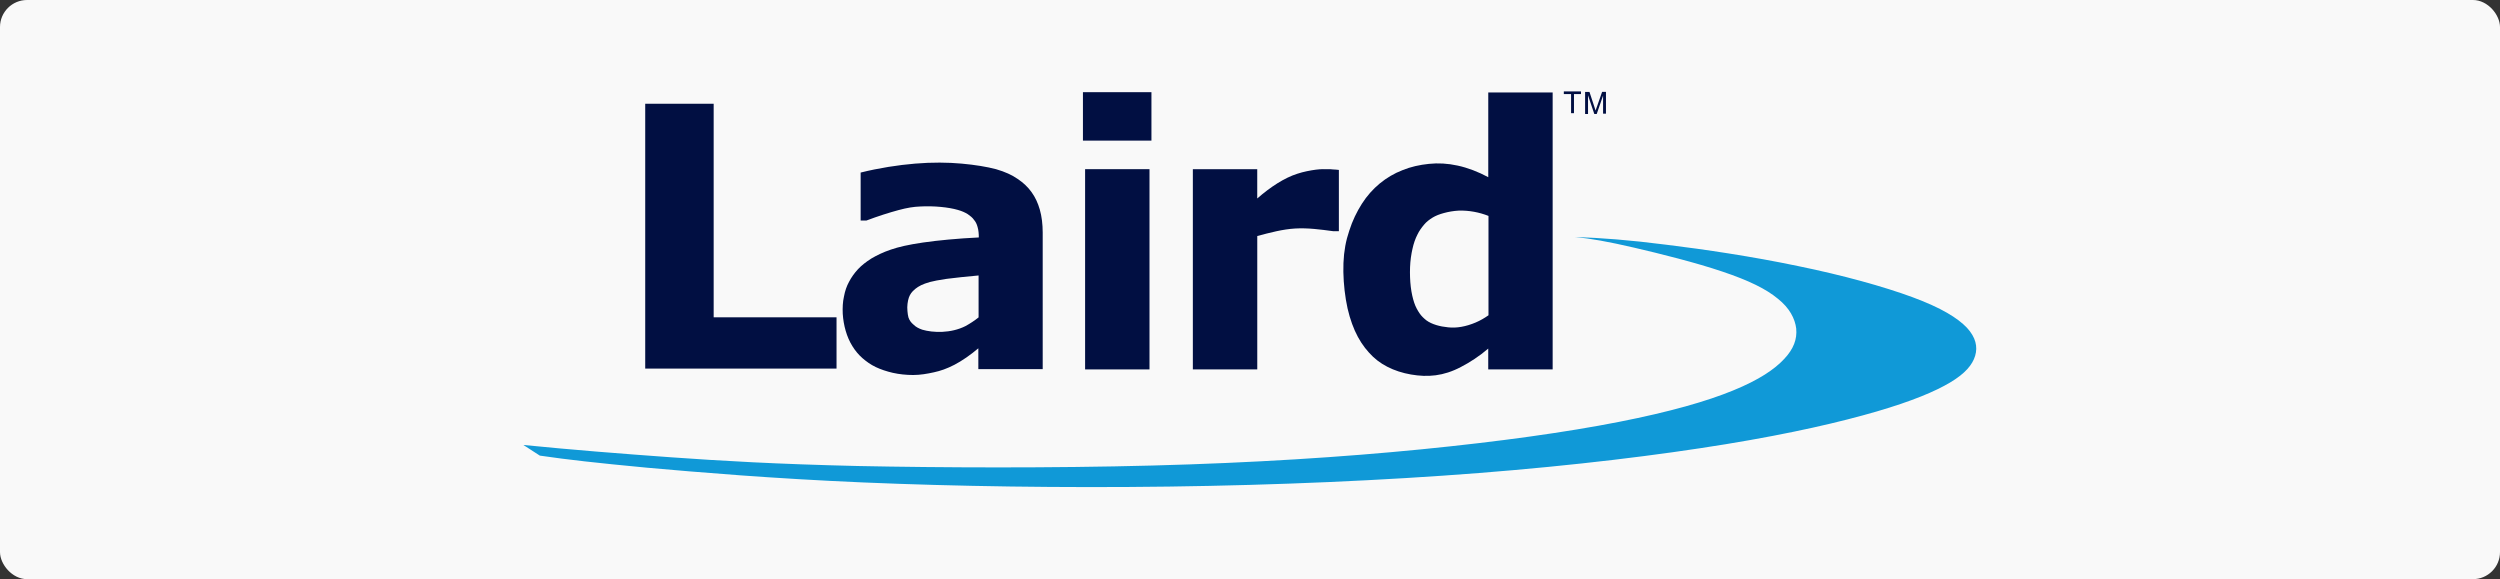 <?xml version="1.0" encoding="UTF-8" standalone="no"?>
<!-- Created with Inkscape (http://www.inkscape.org/) -->

<svg
   width="259"
   height="60"
   viewBox="0 0 68.527 15.875"
   version="1.1"
   id="svg5"
   inkscape:version="1.1 (c68e22c387, 2021-05-23)"
   sodipodi:docname="2.svg"
   xmlns:inkscape="http://www.inkscape.org/namespaces/inkscape"
   xmlns:sodipodi="http://sodipodi.sourceforge.net/DTD/sodipodi-0.dtd"
   xmlns="http://www.w3.org/2000/svg"
   xmlns:svg="http://www.w3.org/2000/svg">
  <rect x="0" y="0" width="68.527" height="15.875" fill="#333333" stroke="none"/>
  <sodipodi:namedview
     id="namedview7"
     pagecolor="#505050"
     bordercolor="#eeeeee"
     borderopacity="1"
     inkscape:pageshadow="0"
     inkscape:pageopacity="0"
     inkscape:pagecheckerboard="0"
     inkscape:document-units="mm"
     showgrid="false"
     units="px"
     width="259px"
     inkscape:zoom="1.5144501"
     inkscape:cx="217.57072"
     inkscape:cy="80.887446"
     inkscape:window-width="1920"
     inkscape:window-height="1013"
     inkscape:window-x="-9"
     inkscape:window-y="-9"
     inkscape:window-maximized="1"
     inkscape:current-layer="layer1" />
  <defs
     id="defs2">
	
	
	
	
	
	
	
	
	
	
	
	
	
	
	
	
	
	
	
	
	
	
	
	
	
	
	
	
	
	
	
	
	
	
	
	
</defs>
  <g
     inkscape:label="Camada 1"
     inkscape:groupmode="layer"
     id="layer1">
    <rect
       style="fill:#f9f9f9;stroke:none;stroke-width:1.161;stroke-linecap:round;stroke-linejoin:round;paint-order:stroke markers fill"
       id="rect31"
       width="68.527"
       height="15.875"
       x="-5.0862633e-07"
       y="-1.7763568e-15"
       ry="0.742" />
    <g
       id="g703"
       transform="matrix(0.861,0,0,0.861,4.475,1.113)">
      <polygon
         class="st0"
         points="99.4,203.6 99.4,291.9 150.2,291.9 150.2,313.1 71.1,313.1 71.1,203.6 "
         id="polygon418"
         transform="matrix(0.077,0,0,0.077,9.869,-13.667)" />
      <path
         class="st0"
         d="m 25.956,9.79 c -0.254,0.216 -0.532,0.409 -0.771,0.532 -0.239,0.123 -0.439,0.193 -0.655,0.239 -0.208,0.046 -0.432,0.085 -0.655,0.085 -0.224,0 -0.439,-0.023 -0.647,-0.069 -0.2,-0.046 -0.385,-0.108 -0.547,-0.185 C 22.518,10.314 22.38,10.214 22.256,10.106 22.133,9.998 22.025,9.867 21.94,9.728 21.755,9.435 21.655,9.058 21.632,8.695 c -0.008,-0.193 0,-0.378 0.039,-0.547 0.031,-0.17 0.085,-0.331 0.162,-0.47 0.077,-0.146 0.17,-0.277 0.285,-0.401 0.116,-0.123 0.254,-0.231 0.424,-0.339 0.17,-0.1 0.37,-0.2 0.624,-0.285 0.247,-0.085 0.547,-0.154 1.017,-0.224 0.47,-0.069 1.125,-0.131 1.781,-0.162 0,-0.108 -0.008,-0.231 -0.039,-0.331 -0.023,-0.092 -0.062,-0.17 -0.116,-0.231 -0.046,-0.069 -0.116,-0.123 -0.193,-0.177 -0.085,-0.054 -0.185,-0.1 -0.324,-0.139 -0.293,-0.085 -0.763,-0.131 -1.187,-0.108 -0.216,0.008 -0.416,0.039 -0.701,0.116 -0.285,0.077 -0.655,0.193 -1.017,0.331 H 22.202 V 4.201 c 0.586,-0.146 1.187,-0.239 1.734,-0.285 0.547,-0.046 1.048,-0.039 1.48,0 0.432,0.039 0.802,0.1 1.095,0.177 0.293,0.085 0.509,0.185 0.686,0.308 0.185,0.123 0.331,0.262 0.447,0.424 0.116,0.162 0.2,0.339 0.262,0.555 0.062,0.216 0.092,0.47 0.092,0.725 V 10.46 H 25.949 V 9.79 m 0.008,-0.979 v -1.334 c -0.378,0.031 -0.755,0.077 -1.017,0.108 -0.262,0.039 -0.416,0.069 -0.532,0.1 -0.116,0.031 -0.208,0.069 -0.277,0.1 -0.077,0.039 -0.139,0.077 -0.185,0.116 -0.123,0.1 -0.17,0.177 -0.208,0.277 -0.039,0.116 -0.062,0.277 -0.046,0.432 0.008,0.077 0.015,0.146 0.031,0.2 0.031,0.092 0.077,0.162 0.17,0.239 0.069,0.069 0.162,0.116 0.27,0.154 0.339,0.1 0.91,0.123 1.38,-0.116 0.139,-0.077 0.285,-0.17 0.416,-0.277"
         id="path420"
         style="stroke-width:0.077" />
      <rect
         x="29.348"
         y="4.093"
         class="st0"
         width="2.05"
         height="6.375"
         id="rect422"
         style="stroke-width:0.077" />
      <rect
         x="29.279"
         y="1.642"
         class="st0"
         width="2.181"
         height="1.542"
         id="rect424"
         style="stroke-width:0.077" />
      <path
         class="st0"
         d="M 37.426,6.067 H 37.241 C 36.84,6.013 36.44,5.959 36.039,5.982 35.638,6.005 35.237,6.113 34.829,6.221 v 4.247 H 32.778 V 4.093 h 2.05 v 0.933 c 0.424,-0.37 0.863,-0.655 1.272,-0.786 0.208,-0.069 0.424,-0.108 0.594,-0.131 0.17,-0.023 0.293,-0.015 0.378,-0.015 0.085,0 0.116,0 0.17,0.008 0.054,0 0.116,0.008 0.185,0.015 v 1.95"
         id="path426"
         style="stroke-width:0.077" />
      <path
         class="st0"
         d="M 44.233,10.468 H 42.182 V 9.805 c -0.278,0.239 -0.586,0.439 -0.871,0.586 -0.555,0.293 -1.056,0.331 -1.588,0.239 C 39.454,10.584 39.191,10.499 38.968,10.383 38.744,10.268 38.552,10.121 38.382,9.929 38.213,9.744 38.058,9.512 37.935,9.235 37.812,8.957 37.711,8.626 37.65,8.248 c -0.062,-0.378 -0.092,-0.794 -0.077,-1.172 0.015,-0.378 0.077,-0.709 0.185,-1.025 0.1,-0.316 0.239,-0.601 0.401,-0.856 0.162,-0.254 0.355,-0.47 0.57,-0.647 0.216,-0.177 0.462,-0.324 0.725,-0.424 0.262,-0.108 0.547,-0.17 0.84,-0.2 0.293,-0.031 0.594,-0.015 0.91,0.054 0.324,0.069 0.663,0.2 0.979,0.37 v -2.698 h 2.05 V 10.468 M 42.19,8.741 V 5.581 C 41.897,5.465 41.573,5.404 41.25,5.412 c -0.17,0.008 -0.339,0.039 -0.478,0.077 -0.146,0.039 -0.262,0.085 -0.362,0.146 -0.1,0.062 -0.193,0.131 -0.27,0.224 -0.077,0.092 -0.154,0.193 -0.216,0.324 -0.062,0.123 -0.116,0.27 -0.154,0.447 -0.039,0.17 -0.069,0.37 -0.077,0.586 -0.008,0.208 0,0.432 0.023,0.624 0.023,0.193 0.062,0.362 0.108,0.501 0.046,0.139 0.108,0.247 0.17,0.339 0.062,0.092 0.139,0.162 0.216,0.224 0.177,0.131 0.439,0.2 0.694,0.224 0.27,0.031 0.57,-0.023 0.879,-0.154 0.146,-0.062 0.278,-0.139 0.409,-0.231"
         id="path428"
         style="stroke-width:0.077" />
      <path
         class="st1"
         d="m 51.987,9.173 c 0.031,0.324 -0.077,0.64 -0.385,0.964 -0.301,0.324 -0.794,0.663 -1.626,1.002 -0.825,0.339 -1.996,0.678 -3.646,1.002 -1.65,0.324 -3.777,0.624 -6.275,0.871 -2.497,0.247 -5.357,0.432 -8.564,0.516 -3.207,0.085 -6.768,0.069 -9.389,0.015 -2.621,-0.062 -4.309,-0.162 -5.928,-0.277 -1.619,-0.116 -3.168,-0.239 -4.71,-0.393 l 0.524,0.339 c 0.894,0.131 1.788,0.231 3.415,0.385 1.634,0.146 4.001,0.347 6.891,0.47 2.898,0.123 6.321,0.177 9.736,0.131 3.415,-0.046 6.814,-0.193 9.859,-0.432 3.045,-0.239 5.735,-0.57 7.855,-0.917 2.12,-0.347 3.661,-0.709 4.802,-1.041 1.133,-0.331 1.865,-0.64 2.343,-0.925 0.478,-0.285 0.709,-0.563 0.794,-0.848 0.085,-0.285 0.023,-0.586 -0.262,-0.894 C 57.129,8.834 56.612,8.51 55.695,8.171 54.778,7.832 53.475,7.47 52.041,7.177 50.607,6.876 49.058,6.645 47.848,6.498 46.645,6.344 45.797,6.283 44.942,6.252 c 0.524,0.054 1.048,0.146 1.881,0.339 0.832,0.193 1.973,0.478 2.814,0.763 0.848,0.285 1.395,0.555 1.765,0.863 0.37,0.293 0.547,0.632 0.586,0.956"
         id="path430"
         style="stroke-width:0.077" />
      <polygon
         class="st0"
         points="450.9,198.5 458,198.5 458,199.6 455.1,199.6 455.1,207.5 453.9,207.5 453.9,199.6 450.9,199.6 "
         id="polygon432"
         transform="matrix(0.077,0,0,0.077,9.869,-13.667)" />
      <path
         class="st0"
         d="M 45.266,2.328 V 1.634 h 0.139 l 0.162,0.493 c 0.015,0.046 0.023,0.077 0.031,0.1 0.008,-0.023 0.023,-0.062 0.039,-0.108 l 0.17,-0.486 h 0.123 v 0.694 h -0.092 V 1.75 L 45.636,2.336 h -0.077 l -0.2,-0.594 v 0.594 h -0.092 z"
         id="path434"
         style="stroke-width:0.077" />
    </g>
  </g>
  <style
     type="text/css"
     id="style416">
	.st0{fill:#010F42;}
	.st1{fill:#1099D7;}
</style>
</svg>
